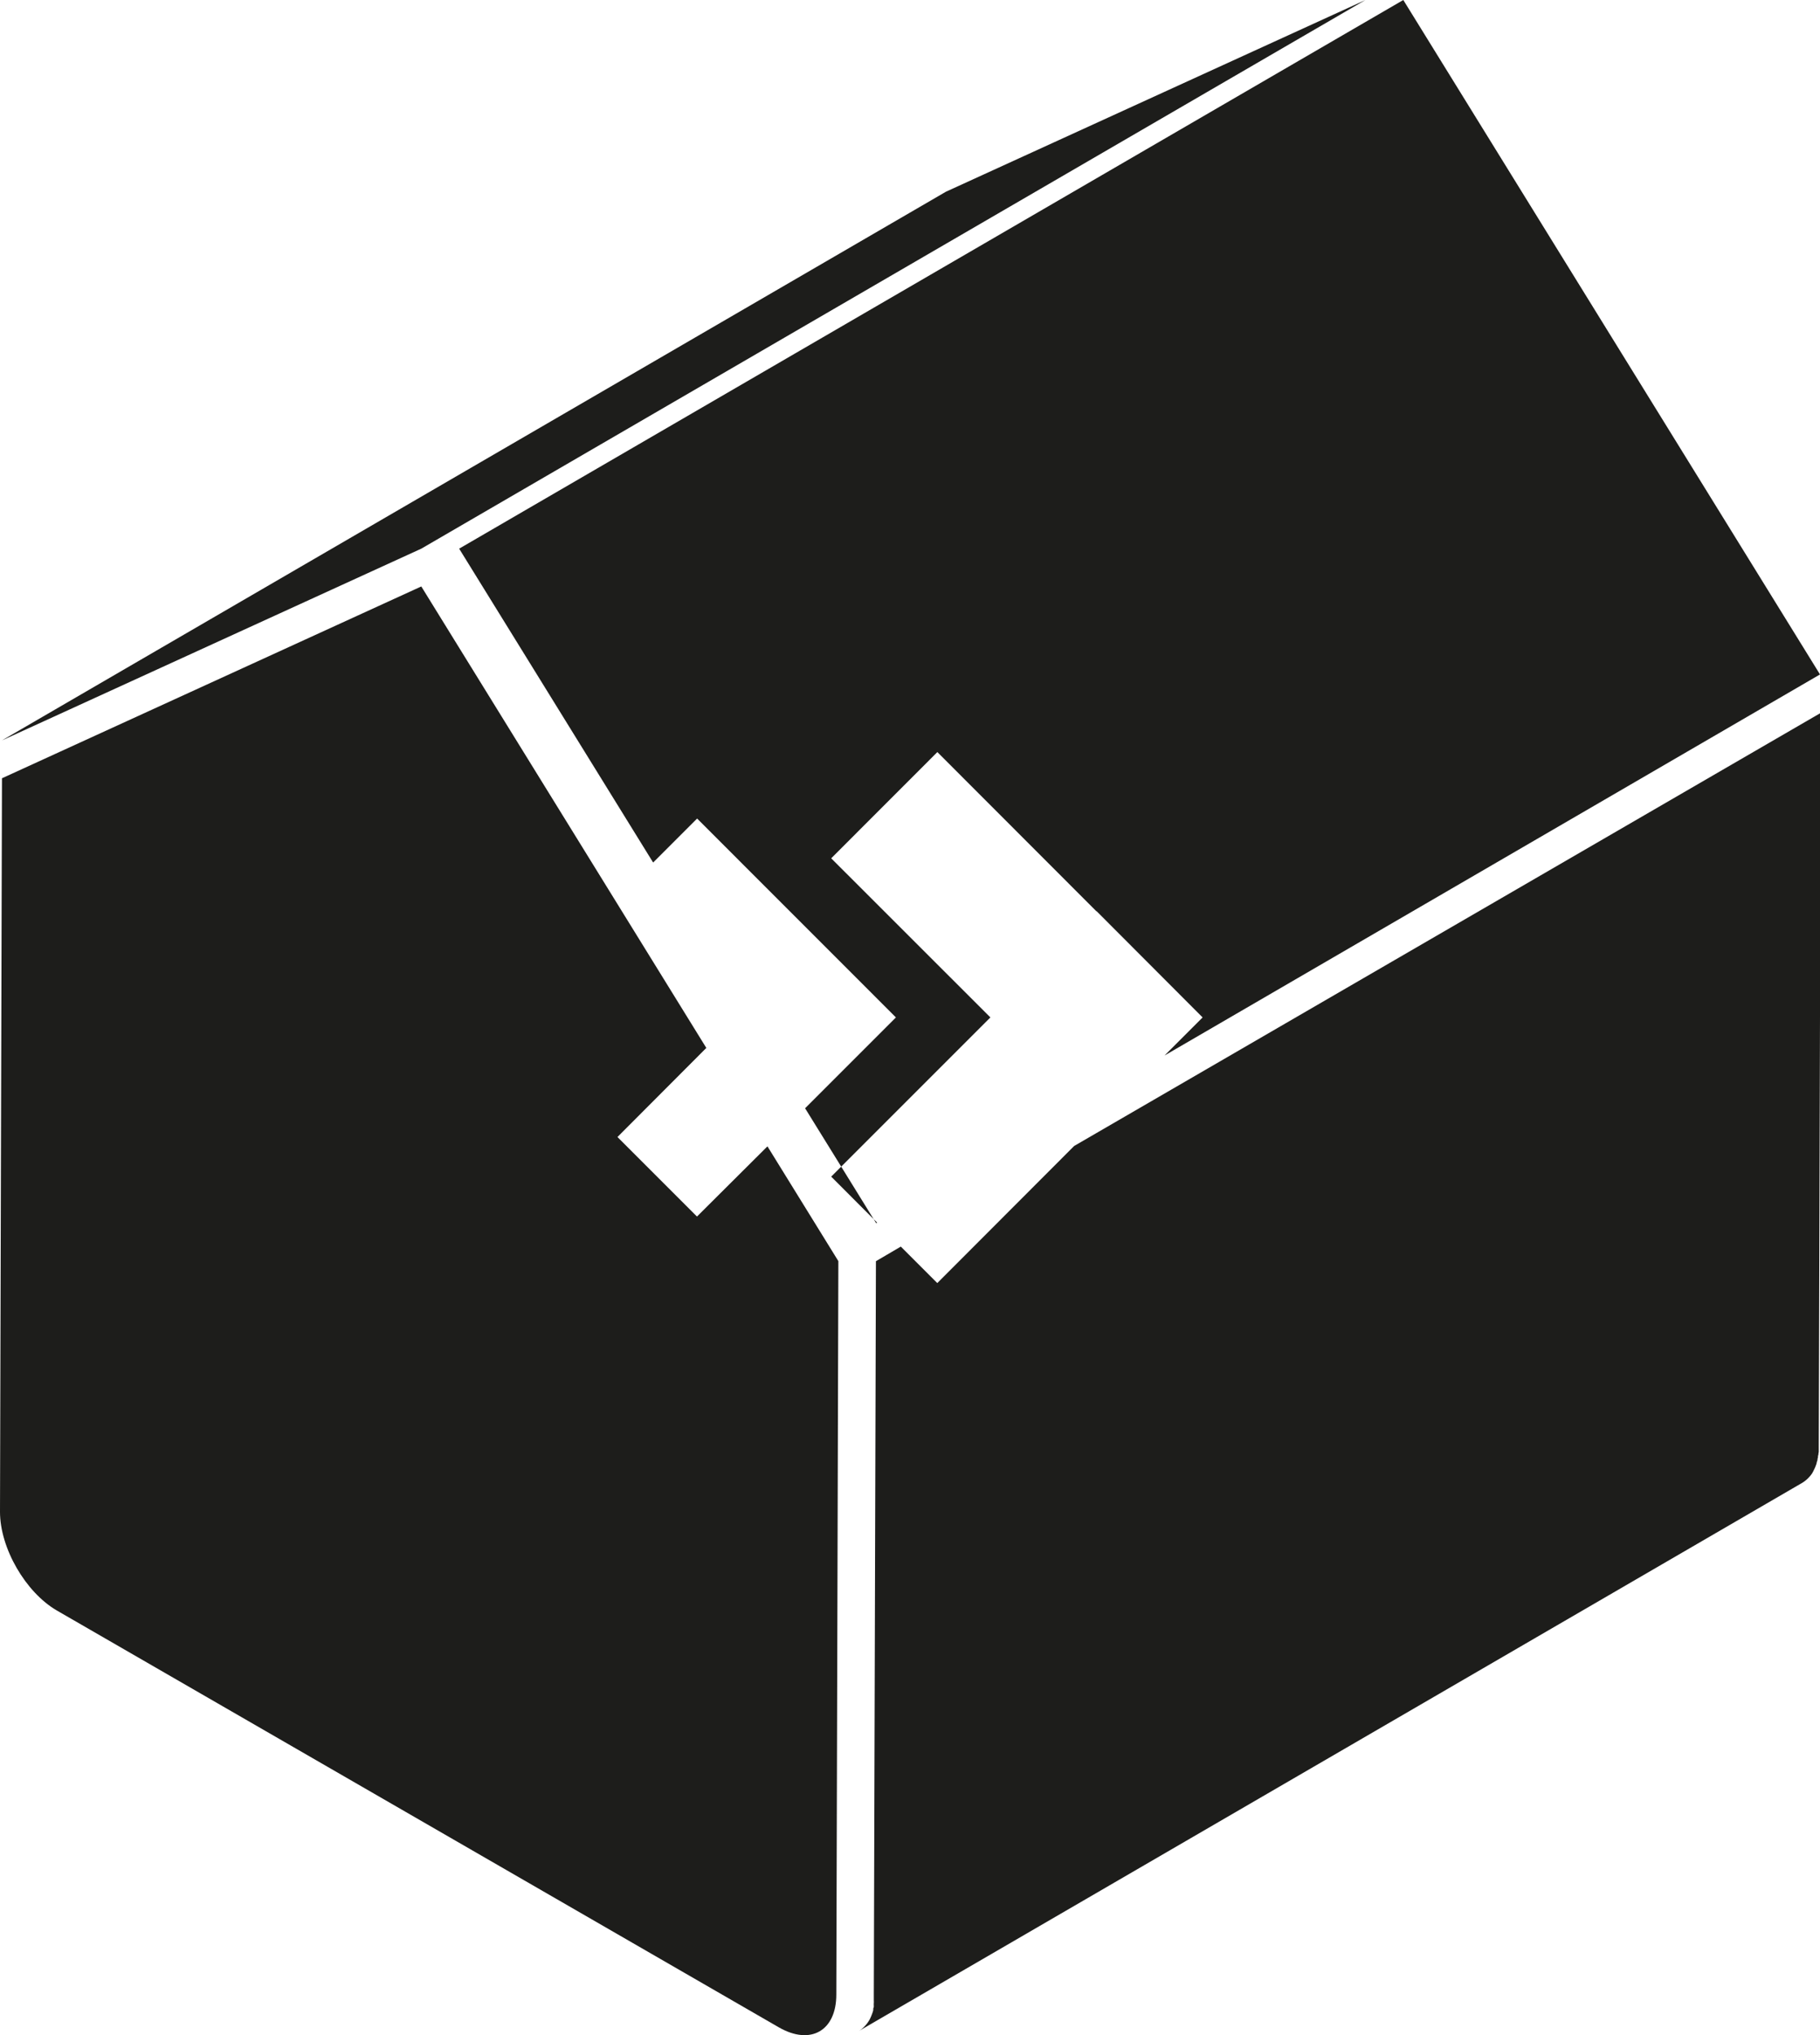 <svg xmlns="http://www.w3.org/2000/svg" viewBox="0 0 249.48 278.94"><defs><style>.cls-1{fill:#1d1d1b;}</style></defs><title>House move</title><g id="House_move" data-name="House move"><polygon class="cls-1" points="187.17 0 129.66 26.28 0.27 101.48 57.75 75.2 187.17 0"/><path class="cls-1" d="M128.48,175.86l-5-5-3.41,2-.29,100.53c0,.28,0,.54,0,.8a2.58,2.58,0,0,1,0,.36,2.35,2.35,0,0,0,0,.37c0,.12,0,.23-.08.37a2,2,0,0,1,0,.24l-.06.21a3.82,3.82,0,0,1-.13.36,3.71,3.71,0,0,1-.19.46,2.86,2.86,0,0,1-.3.54,4.08,4.08,0,0,1-.58.71l-.08.08a3.47,3.47,0,0,1-.69.52l129.39-75.18a4.37,4.37,0,0,0,.69-.53l.12-.12a4.19,4.19,0,0,0,.53-.64l0,0a4.53,4.53,0,0,0,.23-.44l.12-.25a2.37,2.37,0,0,0,.13-.32,3,3,0,0,0,.14-.4c0-.11.07-.26.11-.39a1.34,1.34,0,0,1,.07-.39c0-.12,0-.25.06-.36a1.65,1.65,0,0,1,.05-.38v-.75l.29-100.56L147.24,157.07Z"/><polygon class="cls-1" points="120.23 167.57 119.76 167.1 120.1 167.65 120.23 167.57"/><polygon class="cls-1" points="89.53 118.22 95.56 112.19 122.81 139.45 110.36 151.9 115.31 159.9 135.76 139.45 113.94 117.64 128.49 103.08 150.3 124.91 150.31 124.88 164.85 139.45 159.63 144.67 249.48 92.44 192.36 0 62.94 75.2 89.53 118.22"/><path class="cls-1" d="M95.54,166.74l-10.9-10.9,12.18-12.21L57.75,80.38.27,106.67,0,207.22c0,4.95,3.48,11,7.78,13.51l99,57.15c4.33,2.48,7.86.47,7.86-4.5l.28-100.53-9.72-15.73Z"/><polygon class="cls-1" points="119.76 167.1 115.31 159.9 113.94 161.27 119.76 167.1"/></g></svg>